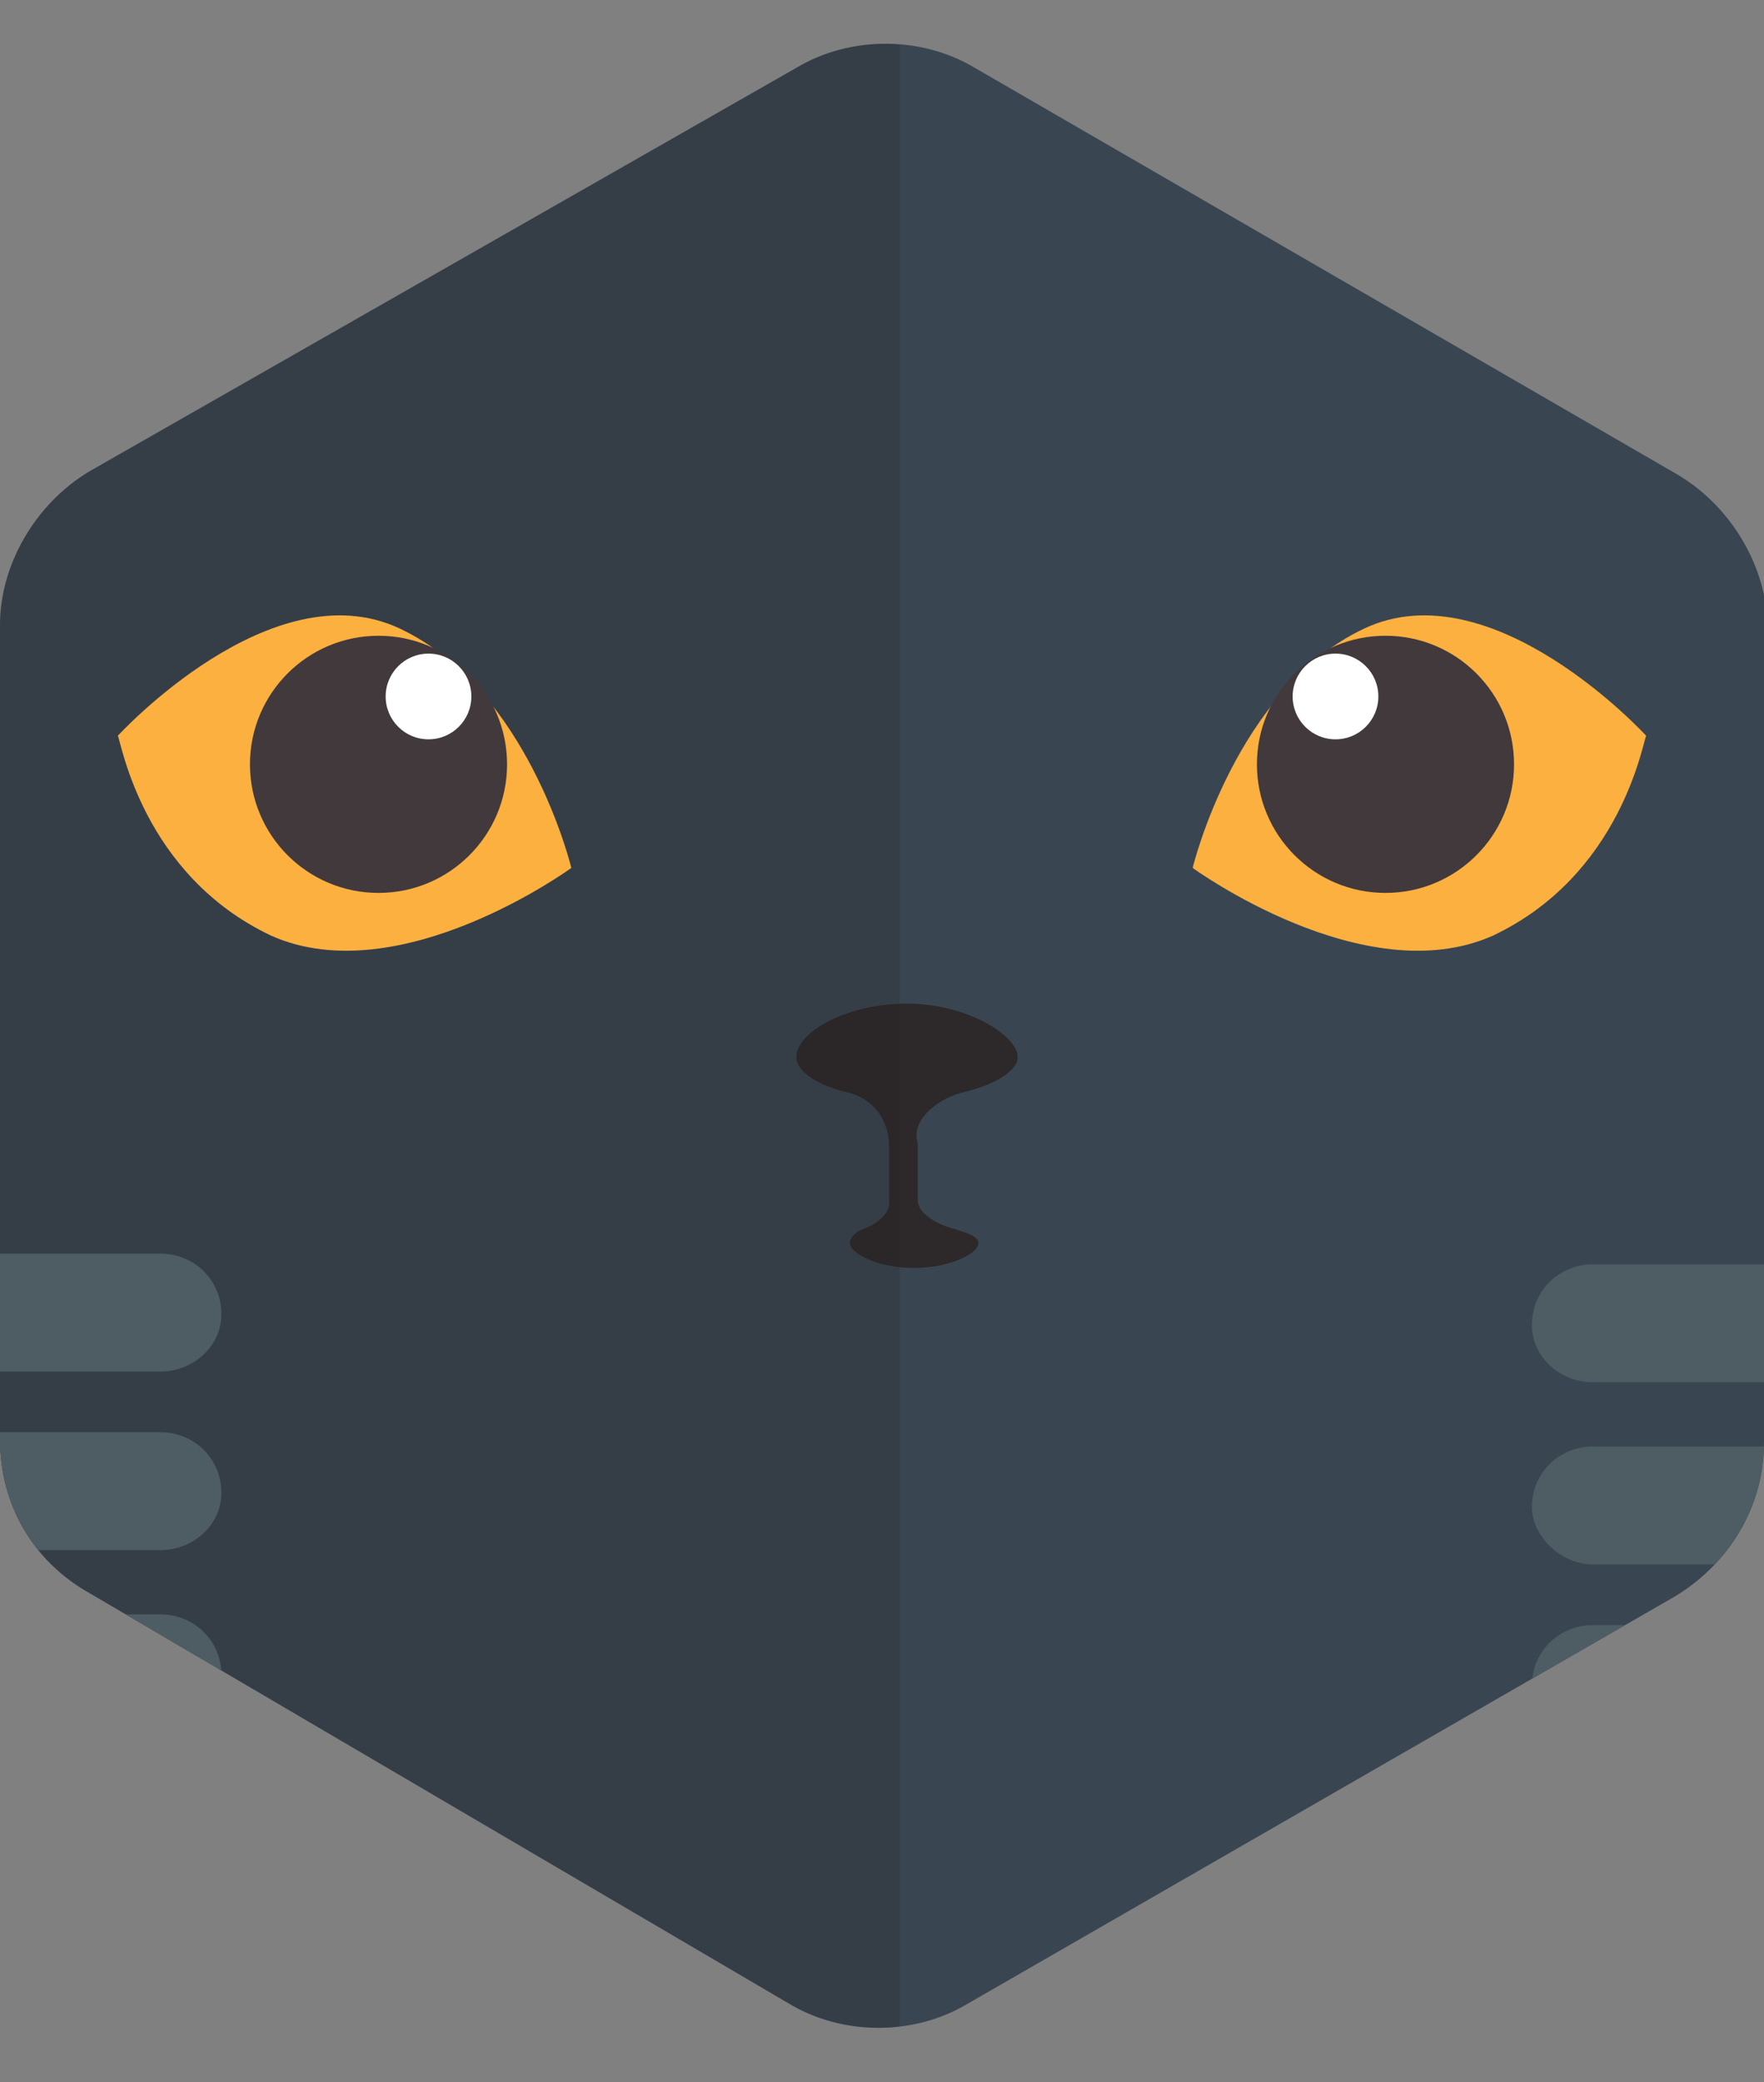 <?xml version="1.0" encoding="utf-8"?>
<!-- Generator: Adobe Illustrator 21.1.0, SVG Export Plug-In . SVG Version: 6.00 Build 0)  -->
<svg version="1.1" id="Layer_1" xmlns="http://www.w3.org/2000/svg" xmlns:xlink="http://www.w3.org/1999/xlink" x="0px" y="0px"
	 viewBox="0 0 49.4 58.3" style="enable-background:new 0 0 49.4 58.3;" xml:space="preserve">
<rect x="0" y="0" width="49.4" height="58.3" fill="#808080" stroke="none"/>
<style type="text/css">
	.st0{clip-path:url(#SVGID_2_);}
	.st1{fill:#394651;}
	.st2{fill:#FCFCFC;}
	.st3{clip-path:url(#SVGID_2_);fill:#2D2829;}
	.st4{opacity:0.2;clip-path:url(#SVGID_2_);fill:#231F20;}
	.st5{fill:#4D5D63;}
	.st6{fill:#FBB040;}
	.st7{fill:#42393C;}
	.st8{fill:#FFFFFF;}
</style>
<g>
	<defs>
		<path id="SVGID_1_" d="M2.5,13.2L22.3,1.9c1.5-0.9,3.5-0.9,5,0L47,13.3c1.5,0.9,2.5,2.6,2.5,4.3l-0.1,22.8c0,1.8-1,3.4-2.5,4.3
			L27.1,56.1c-1.5,0.9-3.5,0.9-5,0L2.5,44.6C0.9,43.7,0,42.1,0,40.3L0,17.5C0,15.8,1,14.1,2.5,13.2z"/>
	</defs>
	<clipPath id="SVGID_2_">
		<use xlink:href="#SVGID_1_"  style="overflow:visible;"/>
	</clipPath>
	<g id="XMLID_308_" class="st0">
		<path id="Torso_1_" class="st1" d="M71.6,15.5v3h-7V2c0-5.3-4.4-8.5-10.2-8.5H-3.3c-5.9,0-11.1,3.2-11.1,8.5v52
			c0,0.4,0.3,0.8,0.3,1.2c-1.5,0-2.8-0.2-4.3-0.6c-6.2-1.5-10.9-5.9-11.5-10.6c-0.6-4.6,2.7-9.3,9.5-13.1c1.5-0.8,2-2.7,1.2-4.2
			c-0.8-1.5-2.7-2-4.2-1.2C-35.7,32.5-36.6,40.6-36,44.9c1,7.3,7.5,13.7,16.2,15.8c2.1,0.5,4.3,0.8,6.4,0.8c1,0,2.1,0.3,3.1,0.2
			c1.9,1.5,4.3,2.8,7,2.8h57.6c5.9,0,10.2-5.1,10.2-10.4V41.5h7v4h10v-30H71.6z"/>
		<rect id="Lens_Reflection_1_" x="71.5" y="16.2" class="st2" width="8.2" height="2.1"/>
	</g>
	<path id="Nose_1_" class="st3" d="M26.9,30.6c0.9-0.2,1.6-0.6,1.6-1c0-0.6-1.4-1.5-3.1-1.5c-1.7,0-3.1,0.8-3.1,1.5
		c0,0.4,0.6,0.8,1.5,1c0.7,0.2,1.1,0.8,1.1,1.5v1.6c0,0.3-0.4,0.6-0.7,0.7c-0.3,0.1-0.4,0.3-0.4,0.4c0,0.3,0.8,0.7,1.8,0.7
		c1,0,1.8-0.4,1.8-0.7c0-0.2-0.4-0.3-0.7-0.4c-0.4-0.1-1-0.4-1-0.8v-1.6C25.5,31.4,26.2,30.8,26.9,30.6z"/>
	<path id="Shadow_2_" class="st4" d="M25.1-6.5H-3.7c-5.9,0-11.1,3.2-11.1,8.5v52c0,0.4,0.3,0.8,0.3,1.2c-1.5,0-2.8-0.2-4.3-0.6
		c-6.2-1.5-10.9-5.9-11.5-10.6c-0.6-4.6,2.7-9.3,9.5-13.1c1.5-0.8,2-2.7,1.2-4.2c-0.8-1.5-2.7-2-4.2-1.2
		C-36.1,32.5-37,40.6-36.4,44.9c1,7.3,7.5,13.7,16.2,15.8c2.1,0.5,4.3,0.8,6.4,0.8c1,0,2.1,0.3,3.1,0.2c1.9,1.5,4.3,2.8,7,2.8h28.9
		V-6.5z"/>
	<g id="Left_Stripes_1_" class="st0">
		<path id="XMLID_19_" class="st5" d="M4.5,38.4h-9v-3.3h9c0.9,0,1.7,0.7,1.7,1.7v0C6.2,37.7,5.4,38.4,4.5,38.4z"/>
		<path id="XMLID_18_" class="st5" d="M4.5,43.4h-9v-3.3h9c0.9,0,1.7,0.7,1.7,1.7l0,0C6.2,42.7,5.4,43.4,4.5,43.4z"/>
		<path id="XMLID_6_" class="st5" d="M4.5,48.5h-9v-3.3h9c0.9,0,1.7,0.7,1.7,1.7v0C6.2,47.7,5.4,48.5,4.5,48.5z"/>
	</g>
	<g id="Right_Stripes_1_" class="st0">
		<path id="XMLID_7_" class="st5" d="M44.6,38.7h9v-3.3h-9c-0.9,0-1.7,0.7-1.7,1.7v0C42.9,38,43.7,38.7,44.6,38.7z"/>
		<path id="XMLID_8_" class="st5" d="M44.6,43.8h9v-3.3h-9c-0.9,0-1.7,0.7-1.7,1.7v0C42.9,43,43.7,43.8,44.6,43.8z"/>
		<path id="XMLID_10_" class="st5" d="M44.6,48.8h9v-3.3h-9c-0.9,0-1.7,0.7-1.7,1.7l0,0C42.9,48,43.7,48.8,44.6,48.8z"/>
	</g>
	<g id="Right_Eye_1_" class="st0">
		<path id="Right_Eye_Outline_1_" class="st6" d="M33.4,24.3c0,0,4.8,3.5,8.4,1.9c3.6-1.7,4.2-5.4,4.3-5.6c0,0-4.3-4.7-7.9-3
			S33.4,24.3,33.4,24.3z"/>
		<ellipse id="Right-EyeBall_1_" class="st7" cx="38.8" cy="21.4" rx="3.6" ry="3.6"/>
		<circle id="Right-EyePupil_1_" class="st8" cx="37.4" cy="19.5" r="1.2"/>
	</g>
	<g id="Left_Eye_1_" class="st0">
		<path id="Left-Eye_Outline_1_" class="st6" d="M16,24.3c0,0-4.8,3.5-8.4,1.9c-3.6-1.7-4.2-5.4-4.3-5.6c0,0,4.3-4.7,7.9-3
			S16,24.3,16,24.3z"/>
		<ellipse id="Left_Eye_Ball_1_" class="st7" cx="10.6" cy="21.4" rx="3.6" ry="3.6"/>
		<circle id="Left-EyePupil_1_" class="st8" cx="12" cy="19.5" r="1.2"/>
	</g>
</g>
</svg>
